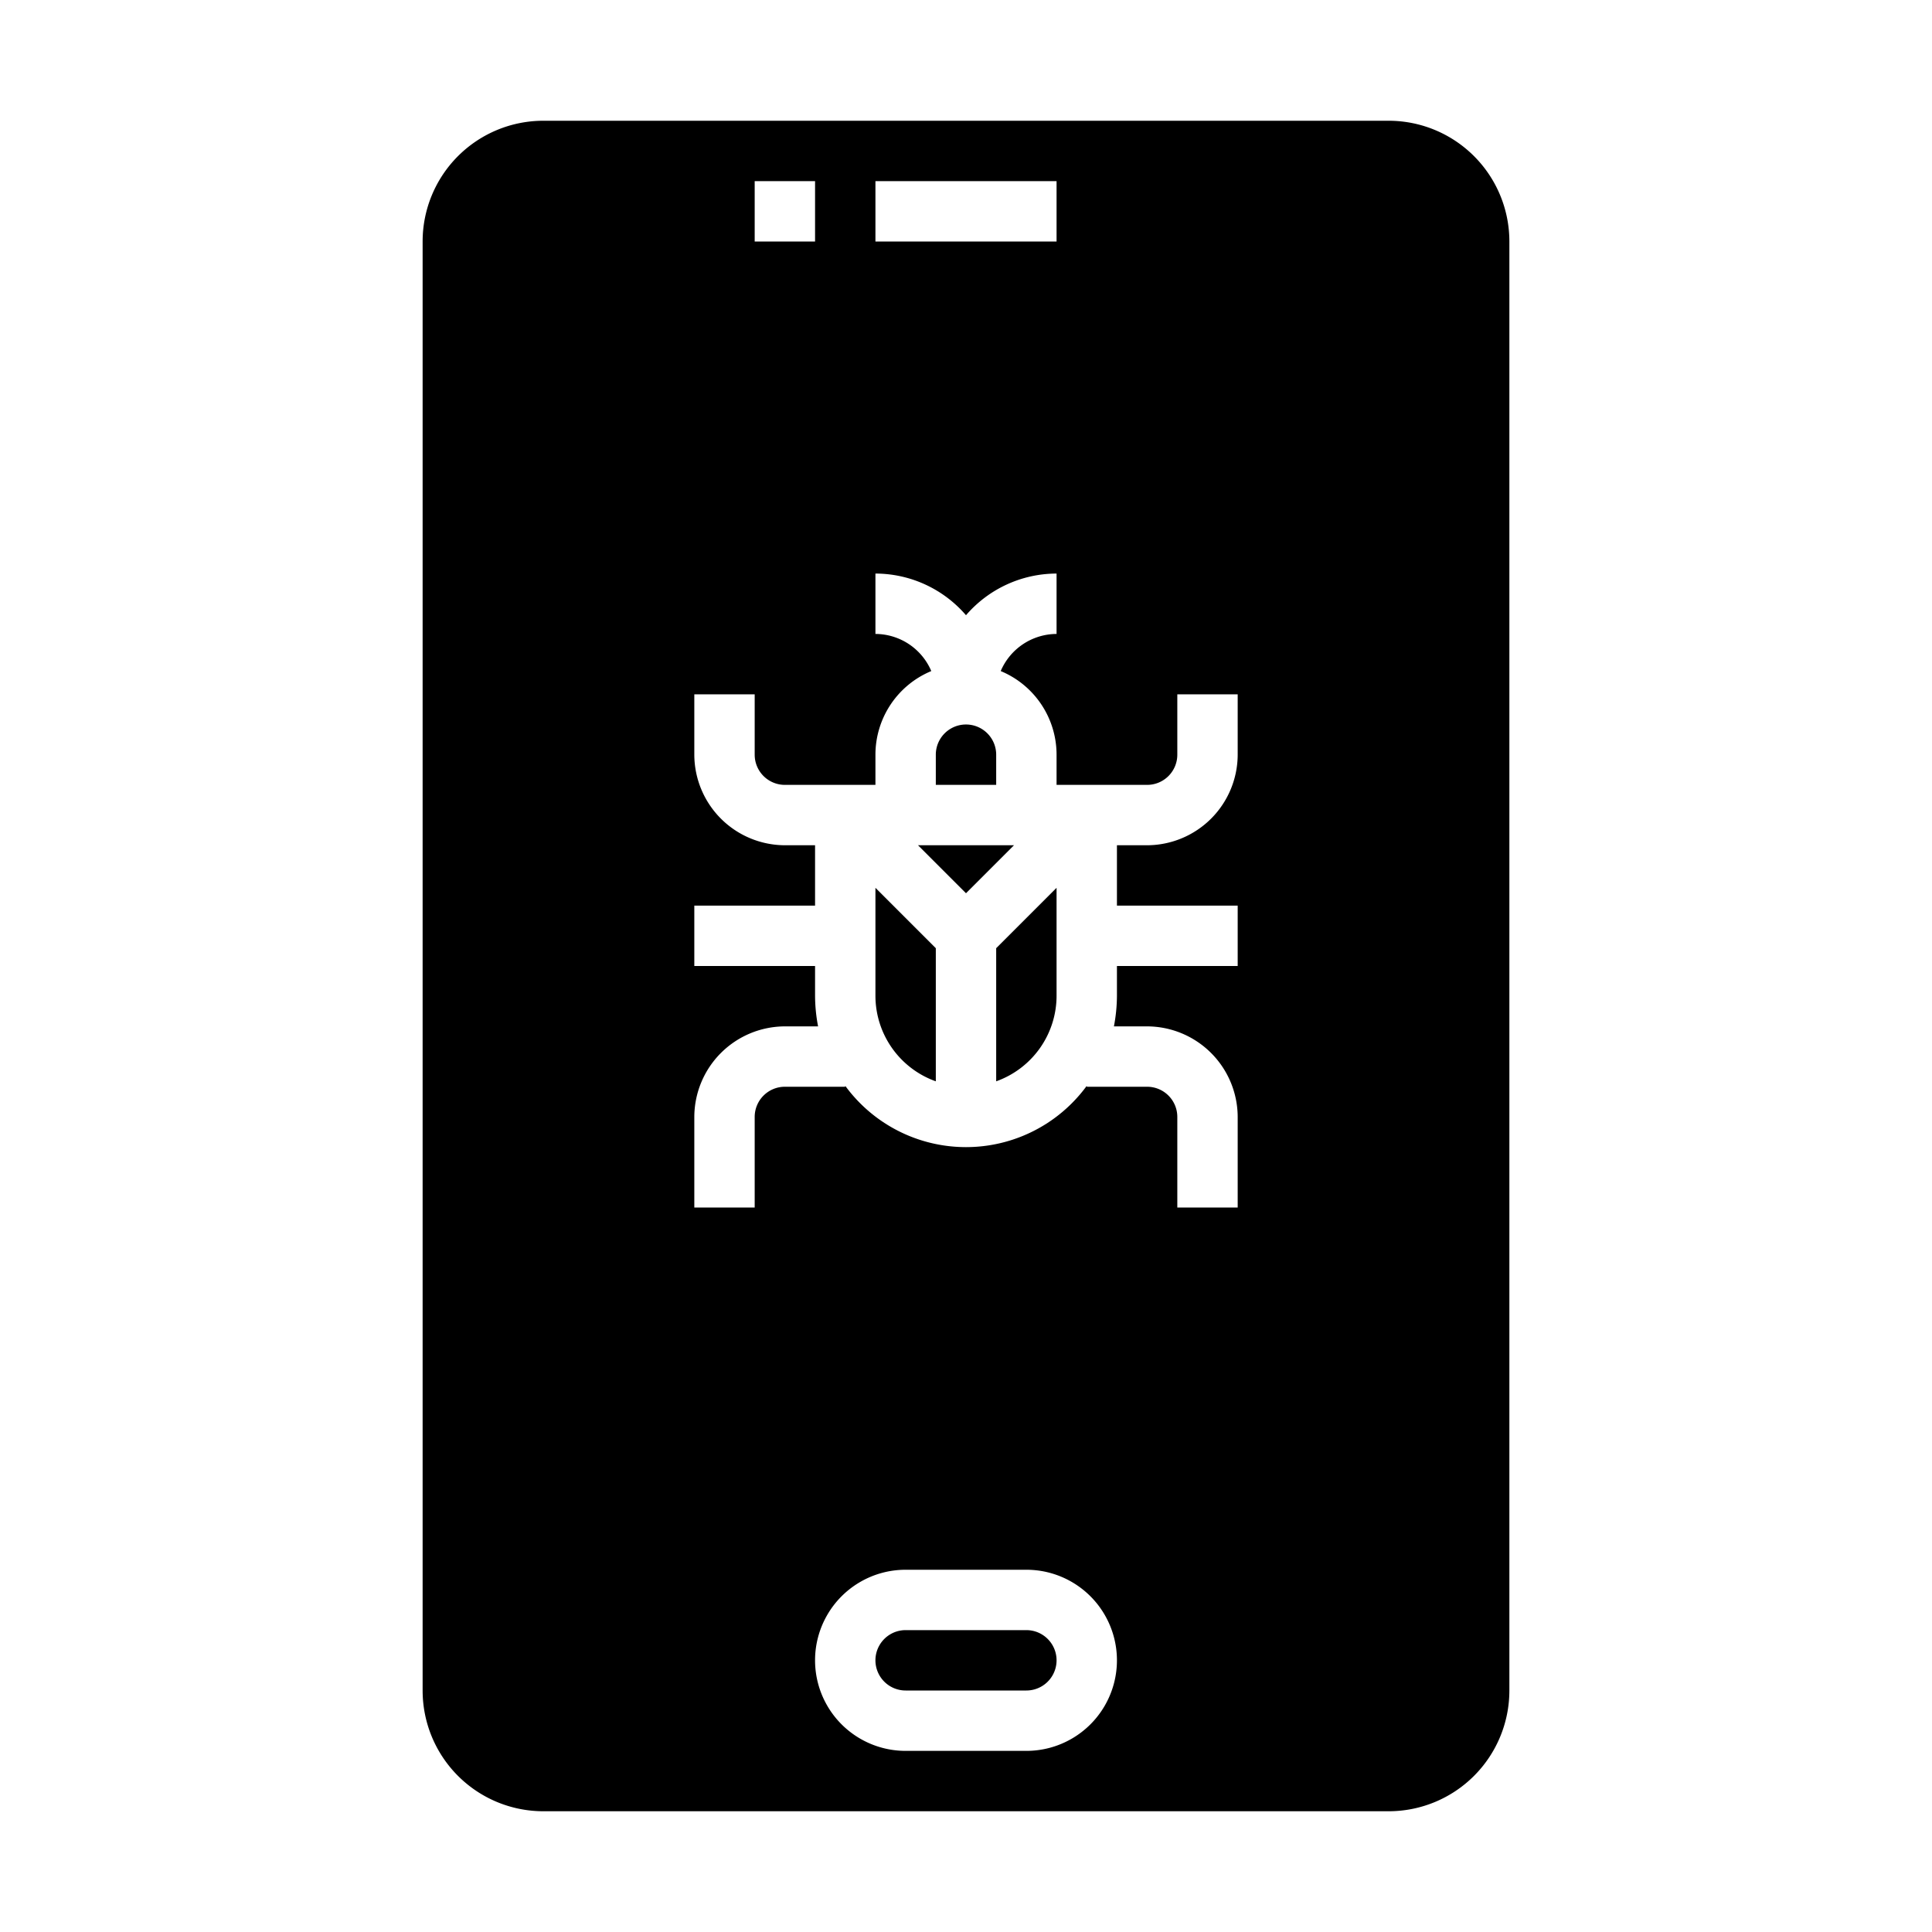 <svg xmlns="http://www.w3.org/2000/svg" viewBox="0 0 64 64" x="0px" y="0px"><g><polygon points="30.41 28 32 29.59 33.59 28 30.41 28"></polygon><path d="M29,33a3.01,3.01,0,0,0,2,2.82V31.41l-2-2Z"></path><path d="M33,25a1,1,0,0,0-2,0v1h2Z"></path><path d="M50,8a4,4,0,0,0-4-4H18a4,4,0,0,0-4,4V56a4,4,0,0,0,4,4H46a4,4,0,0,0,4-4ZM29,6h6V8H29ZM25,6h2V8H25Zm9,52H30a3,3,0,0,1,0-6h4a3,3,0,0,1,0,6Zm7-33a3.009,3.009,0,0,1-3,3H37v2h4v2H37v1a5.468,5.468,0,0,1-.1,1H38a3.009,3.009,0,0,1,3,3v3H39V37a1,1,0,0,0-1-1H36v-.03a4.956,4.956,0,0,1-8,0V36H26a1,1,0,0,0-1,1v3H23V37a3.009,3.009,0,0,1,3-3h1.1a5.468,5.468,0,0,1-.1-1V32H23V30h4V28H26a3.009,3.009,0,0,1-3-3V23h2v2a1,1,0,0,0,1,1h3V25a3,3,0,0,1,1.85-2.77A2.02,2.02,0,0,0,29,21V19a3.967,3.967,0,0,1,3,1.38A3.967,3.967,0,0,1,35,19v2a2.02,2.02,0,0,0-1.85,1.23A3,3,0,0,1,35,25v1h3a1,1,0,0,0,1-1V23h2Z"></path><path d="M33,35.82A3.01,3.01,0,0,0,35,33V29.41l-2,2Z"></path><path d="M34,54H30a1,1,0,0,0,0,2h4a1,1,0,0,0,0-2Z"></path></g></svg>